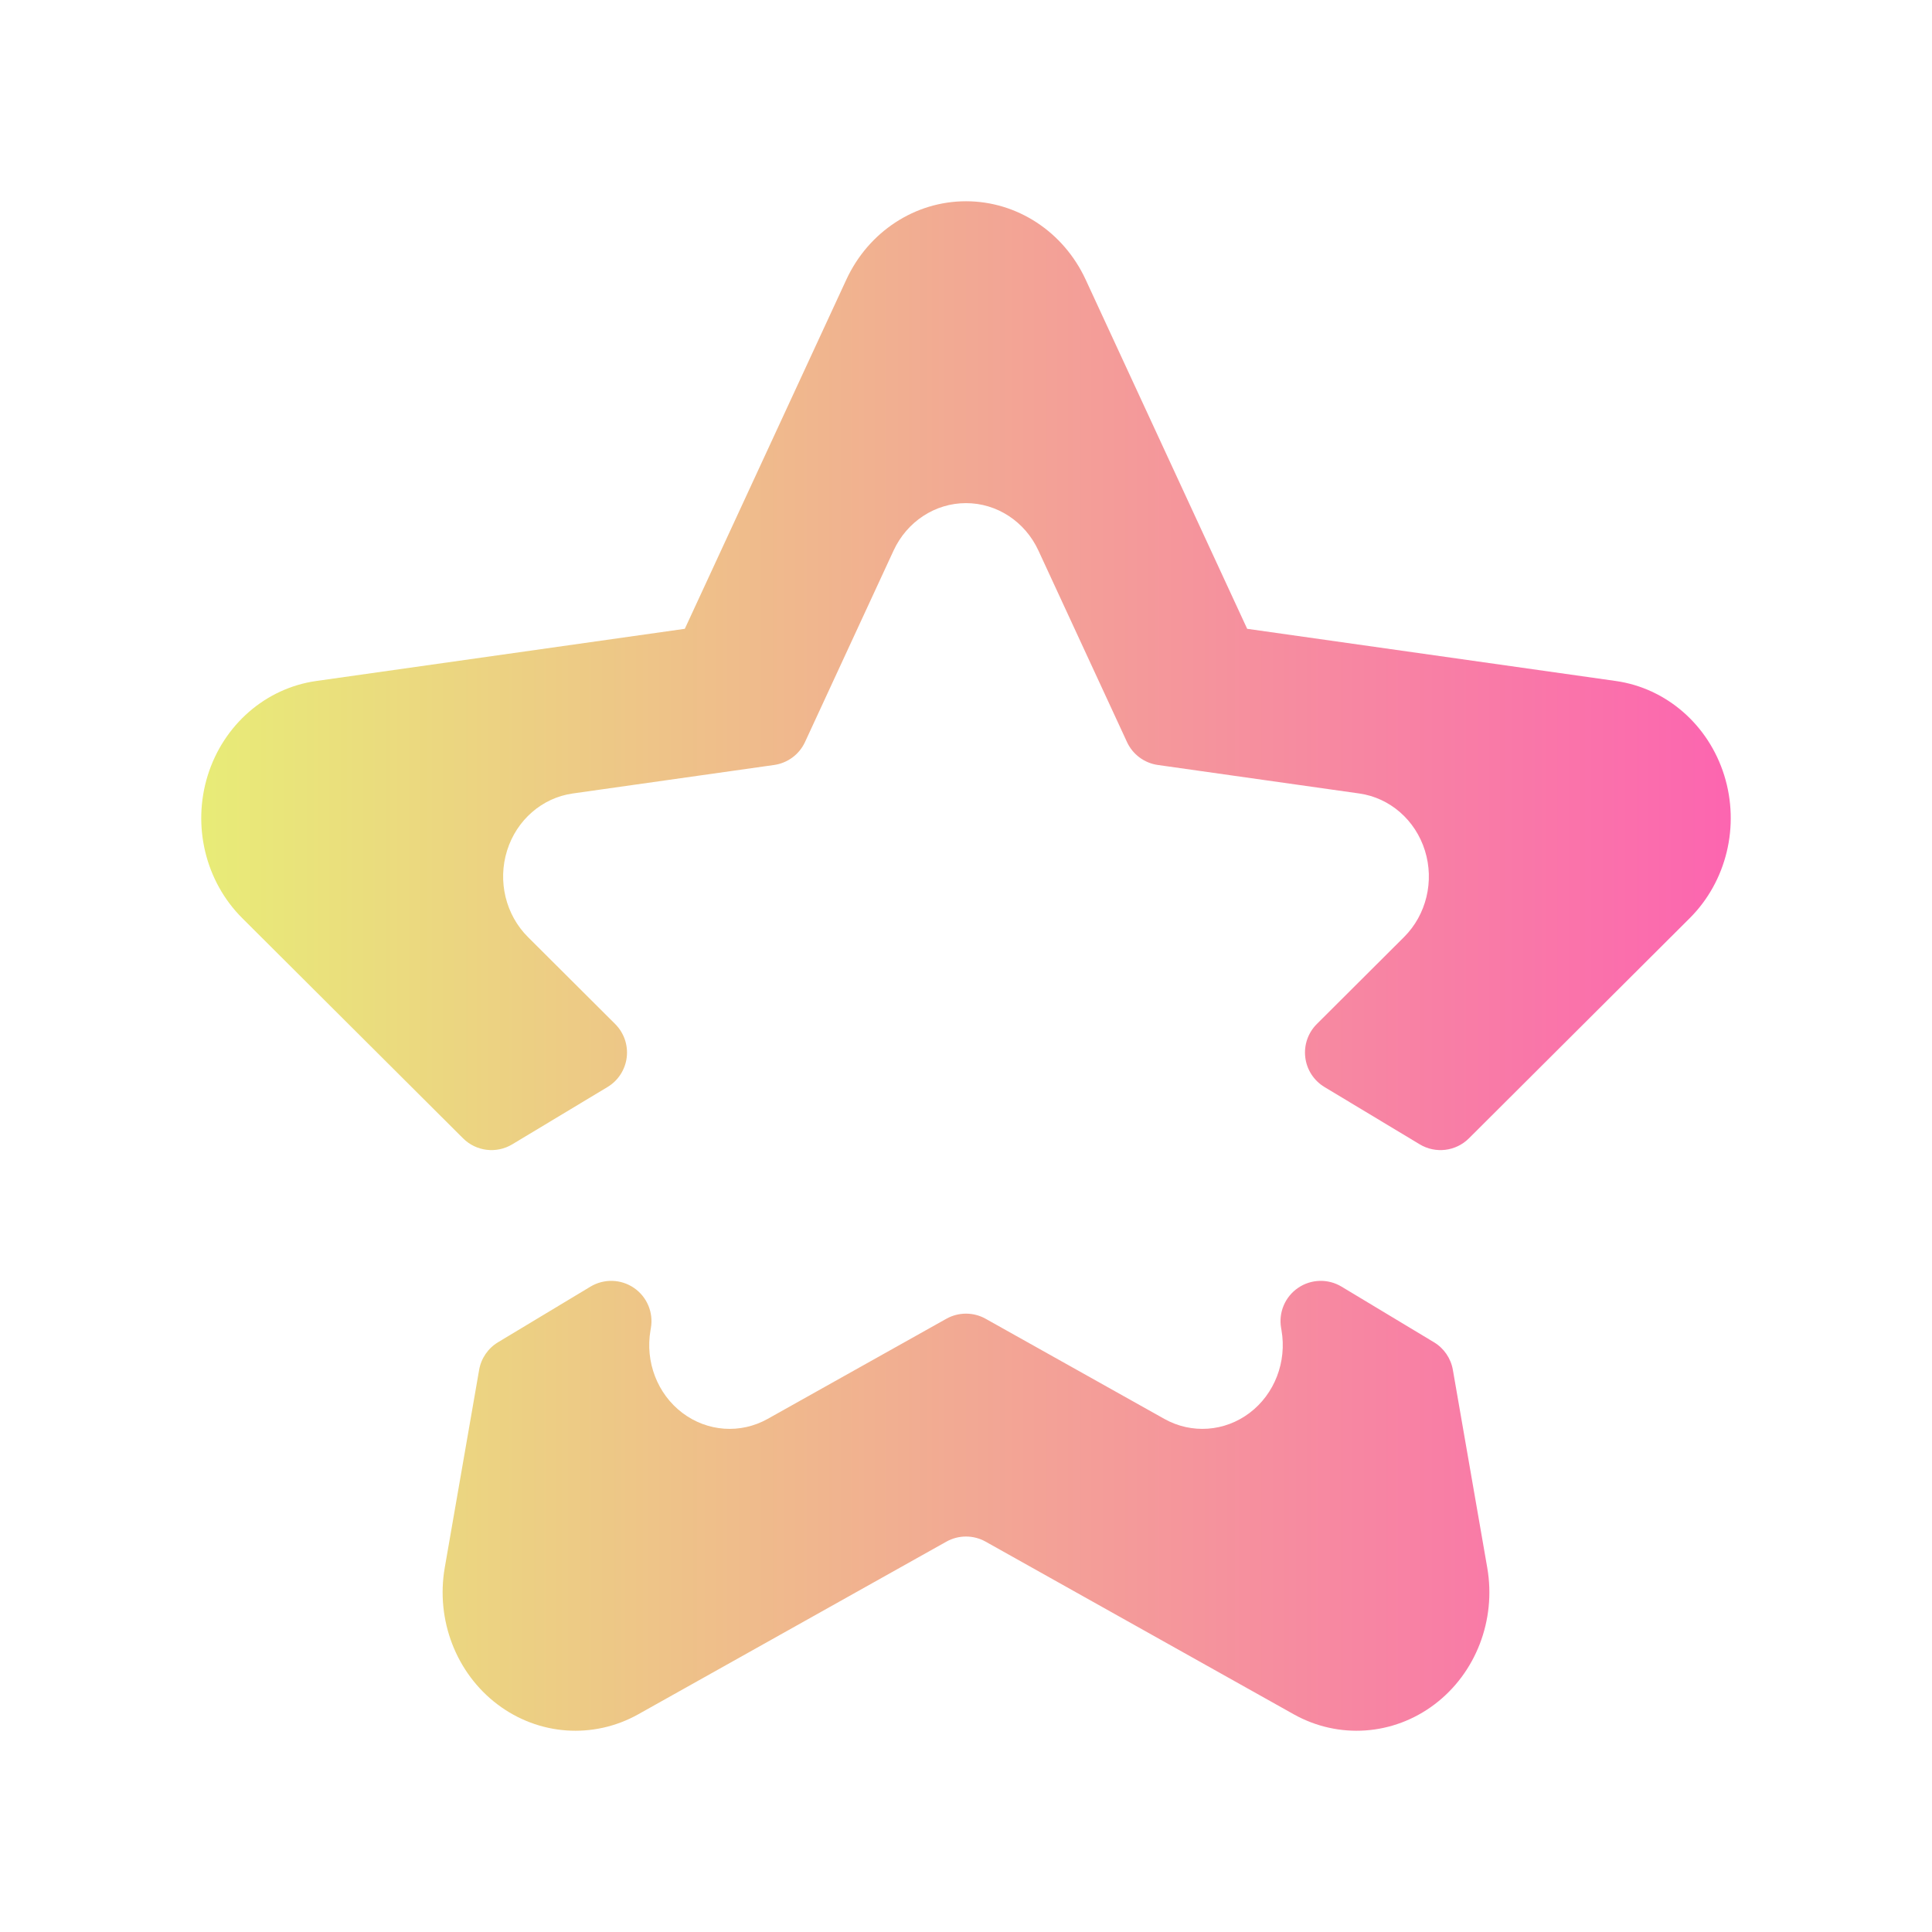 <?xml version="1.0" encoding="UTF-8" standalone="no"?><!DOCTYPE svg PUBLIC "-//W3C//DTD SVG 1.1//EN" "http://www.w3.org/Graphics/SVG/1.1/DTD/svg11.dtd"><svg width="100%" height="100%" viewBox="0 0 192 192" version="1.1" xmlns="http://www.w3.org/2000/svg" xmlns:xlink="http://www.w3.org/1999/xlink" xml:space="preserve" xmlns:serif="http://www.serif.com/" style="fill-rule:evenodd;clip-rule:evenodd;stroke-linejoin:round;stroke-miterlimit:2;"><path d="M58.681,127.863c1.342,-0.807 3.031,-0.757 4.323,0.128c1.292,0.885 1.949,2.442 1.68,3.985c-0.024,0.138 -0.037,0.215 -0.037,0.215c-0.547,3.146 0.683,6.34 3.165,8.219c2.482,1.879 5.777,2.111 8.479,0.597c0,0 12.773,-7.157 17.754,-9.948c1.214,-0.68 2.696,-0.68 3.91,0c4.981,2.791 17.754,9.948 17.754,9.948c2.702,1.514 5.997,1.282 8.479,-0.597c2.482,-1.879 3.712,-5.073 3.165,-8.219c0,0 -0.013,-0.077 -0.037,-0.215c-0.269,-1.543 0.388,-3.1 1.68,-3.985c1.292,-0.885 2.981,-0.935 4.323,-0.128c3.413,2.054 7.14,4.296 9.186,5.528c0.995,0.598 1.68,1.599 1.879,2.742c0.898,5.165 3.417,19.66 3.417,19.66c0.903,5.198 -1.13,10.475 -5.23,13.58c-4.1,3.105 -9.544,3.488 -14.008,0.987c0,0 -23.578,-13.211 -30.608,-17.15c-1.214,-0.681 -2.696,-0.681 -3.91,0c-7.03,3.939 -30.608,17.15 -30.608,17.15c-4.464,2.501 -9.908,2.118 -14.008,-0.987c-4.1,-3.105 -6.133,-8.382 -5.23,-13.58c0,0 2.519,-14.495 3.417,-19.66c0.199,-1.143 0.884,-2.144 1.879,-2.742c2.046,-1.232 5.773,-3.474 9.186,-5.528Zm-7.774,-14.14c-1.572,0.946 -3.587,0.7 -4.886,-0.595c-5.966,-5.949 -21.946,-21.883 -21.946,-21.883c-3.662,-3.652 -4.995,-9.166 -3.429,-14.19c1.567,-5.023 5.755,-8.668 10.777,-9.379l36.634,-5.186l16.053,-34.707c2.201,-4.758 6.822,-7.783 11.89,-7.783c5.068,0 9.689,3.025 11.89,7.783l16.053,34.707l36.634,5.186c5.022,0.711 9.21,4.356 10.777,9.379c1.566,5.024 0.233,10.538 -3.429,14.19c0,0 -15.98,15.934 -21.946,21.883c-1.299,1.295 -3.314,1.541 -4.886,0.595c-2.557,-1.538 -6.455,-3.884 -9.467,-5.696c-1.056,-0.635 -1.76,-1.722 -1.908,-2.944c-0.149,-1.223 0.274,-2.446 1.146,-3.316c3.627,-3.617 8.67,-8.645 8.67,-8.645c2.216,-2.21 3.023,-5.548 2.075,-8.588c-0.948,-3.041 -3.483,-5.247 -6.523,-5.678c0,0 -14.446,-2.044 -20.017,-2.833c-1.345,-0.19 -2.501,-1.049 -3.07,-2.281c-2.419,-5.23 -8.803,-19.031 -8.803,-19.031c-1.332,-2.88 -4.128,-4.711 -7.196,-4.711c-3.068,0 -5.864,1.831 -7.196,4.711c0,0 -6.384,13.801 -8.803,19.031c-0.569,1.232 -1.725,2.091 -3.07,2.281c-5.571,0.789 -20.017,2.833 -20.017,2.833c-3.04,0.431 -5.575,2.637 -6.523,5.678c-0.948,3.04 -0.141,6.378 2.075,8.588c0,0 5.043,5.028 8.67,8.645c0.872,0.87 1.295,2.093 1.146,3.316c-0.148,1.222 -0.852,2.309 -1.908,2.944c-3.012,1.812 -6.91,4.158 -9.467,5.696Z" style="fill:url(#_Linear1);"/><defs><linearGradient id="_Linear1" x1="0" y1="0" x2="1" y2="0" gradientUnits="userSpaceOnUse" gradientTransform="matrix(152,0,0,152,20,96)"><stop offset="0" style="stop-color:#e8ec77;stop-opacity:1"/><stop offset="1" style="stop-color:#fc65b0;stop-opacity:1"/></linearGradient></defs></svg>